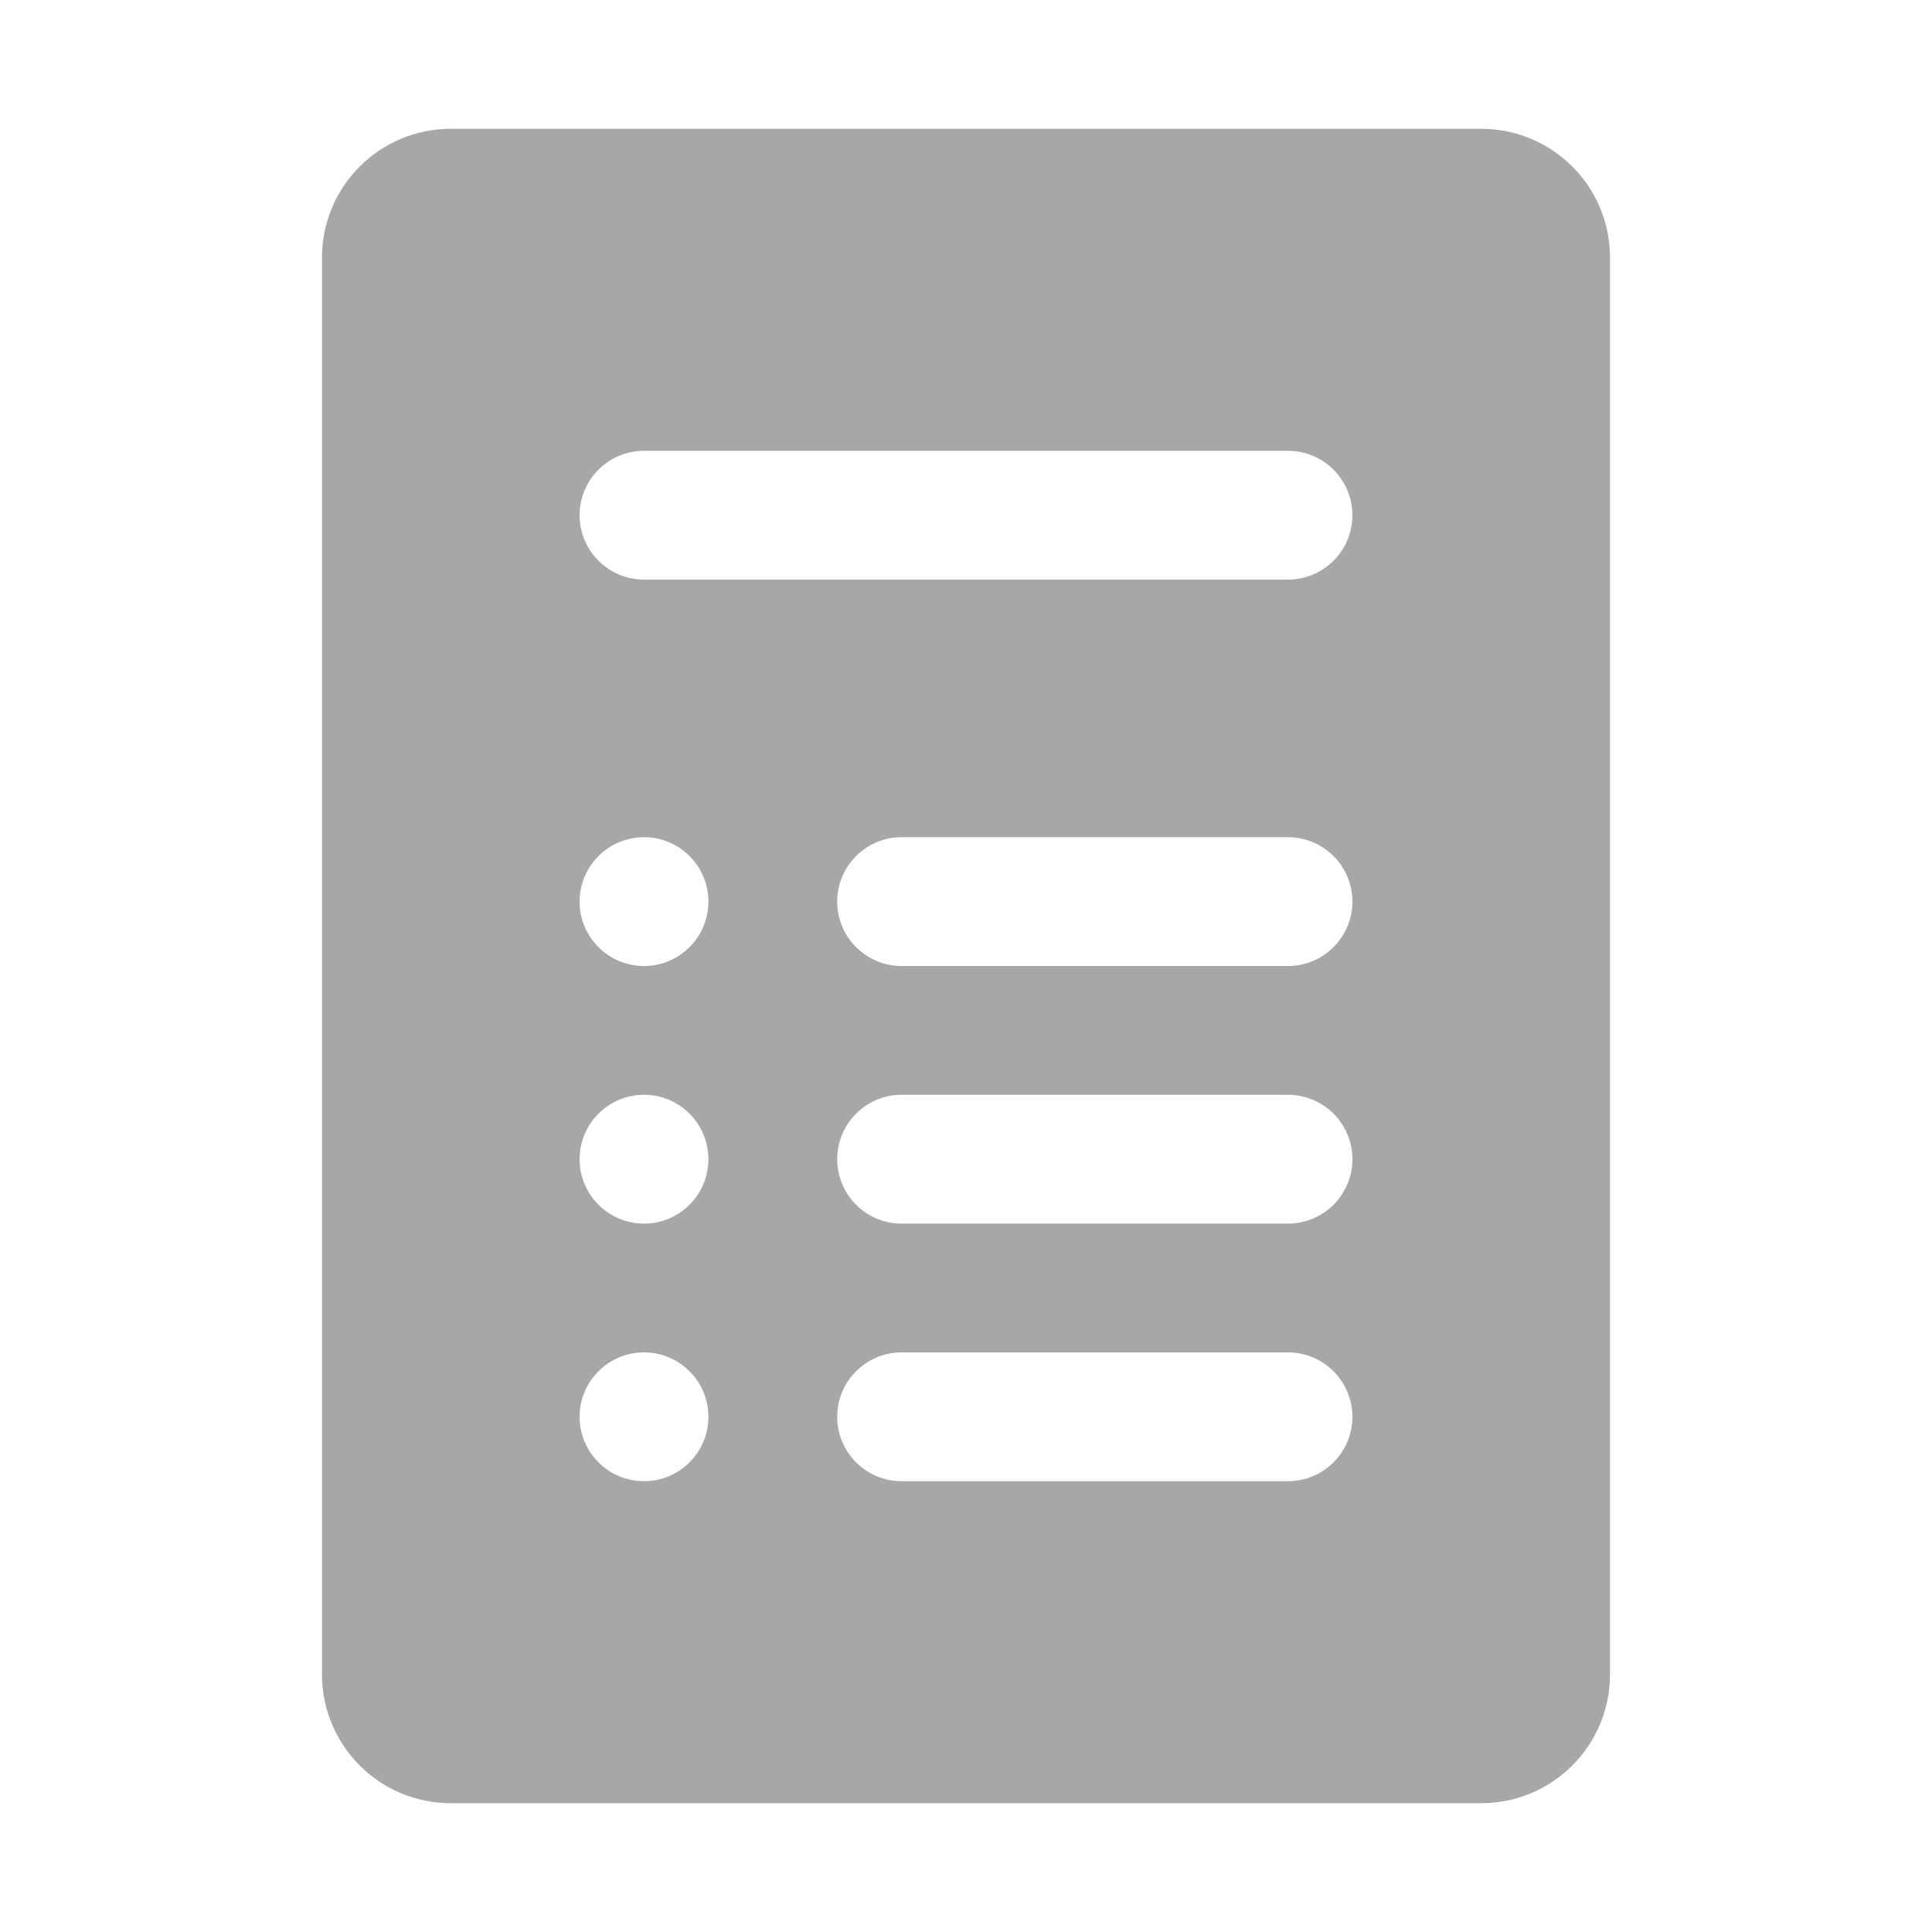 <svg xmlns="http://www.w3.org/2000/svg" viewBox="0 0 30 30">
  <path d="M5,4v22c0,1.105,0.895,2,2,2h16c1.105,0,2-0.895,2-2V4c0-1.105-0.895-2-2-2H7C5.895,2,5,2.895,5,4z M13,22 c0-0.552,0.448-1,1-1h6c0.552,0,1,0.448,1,1s-0.448,1-1,1h-6C13.448,23,13,22.552,13,22z M9,22c0-0.552,0.448-1,1-1s1,0.448,1,1 s-0.448,1-1,1S9,22.552,9,22z M13,18c0-0.552,0.448-1,1-1h6c0.552,0,1,0.448,1,1s-0.448,1-1,1h-6C13.448,19,13,18.552,13,18z M13,14 c0-0.552,0.448-1,1-1h6c0.552,0,1,0.448,1,1s-0.448,1-1,1h-6C13.448,15,13,14.552,13,14z M9,8c0-0.552,0.448-1,1-1h10 c0.552,0,1,0.448,1,1s-0.448,1-1,1H10C9.448,9,9,8.552,9,8z M9,14c0-0.552,0.448-1,1-1s1,0.448,1,1s-0.448,1-1,1S9,14.552,9,14z M9,18c0-0.552,0.448-1,1-1s1,0.448,1,1s-0.448,1-1,1S9,18.552,9,18z" fill="#A8A7A7" />
</svg>